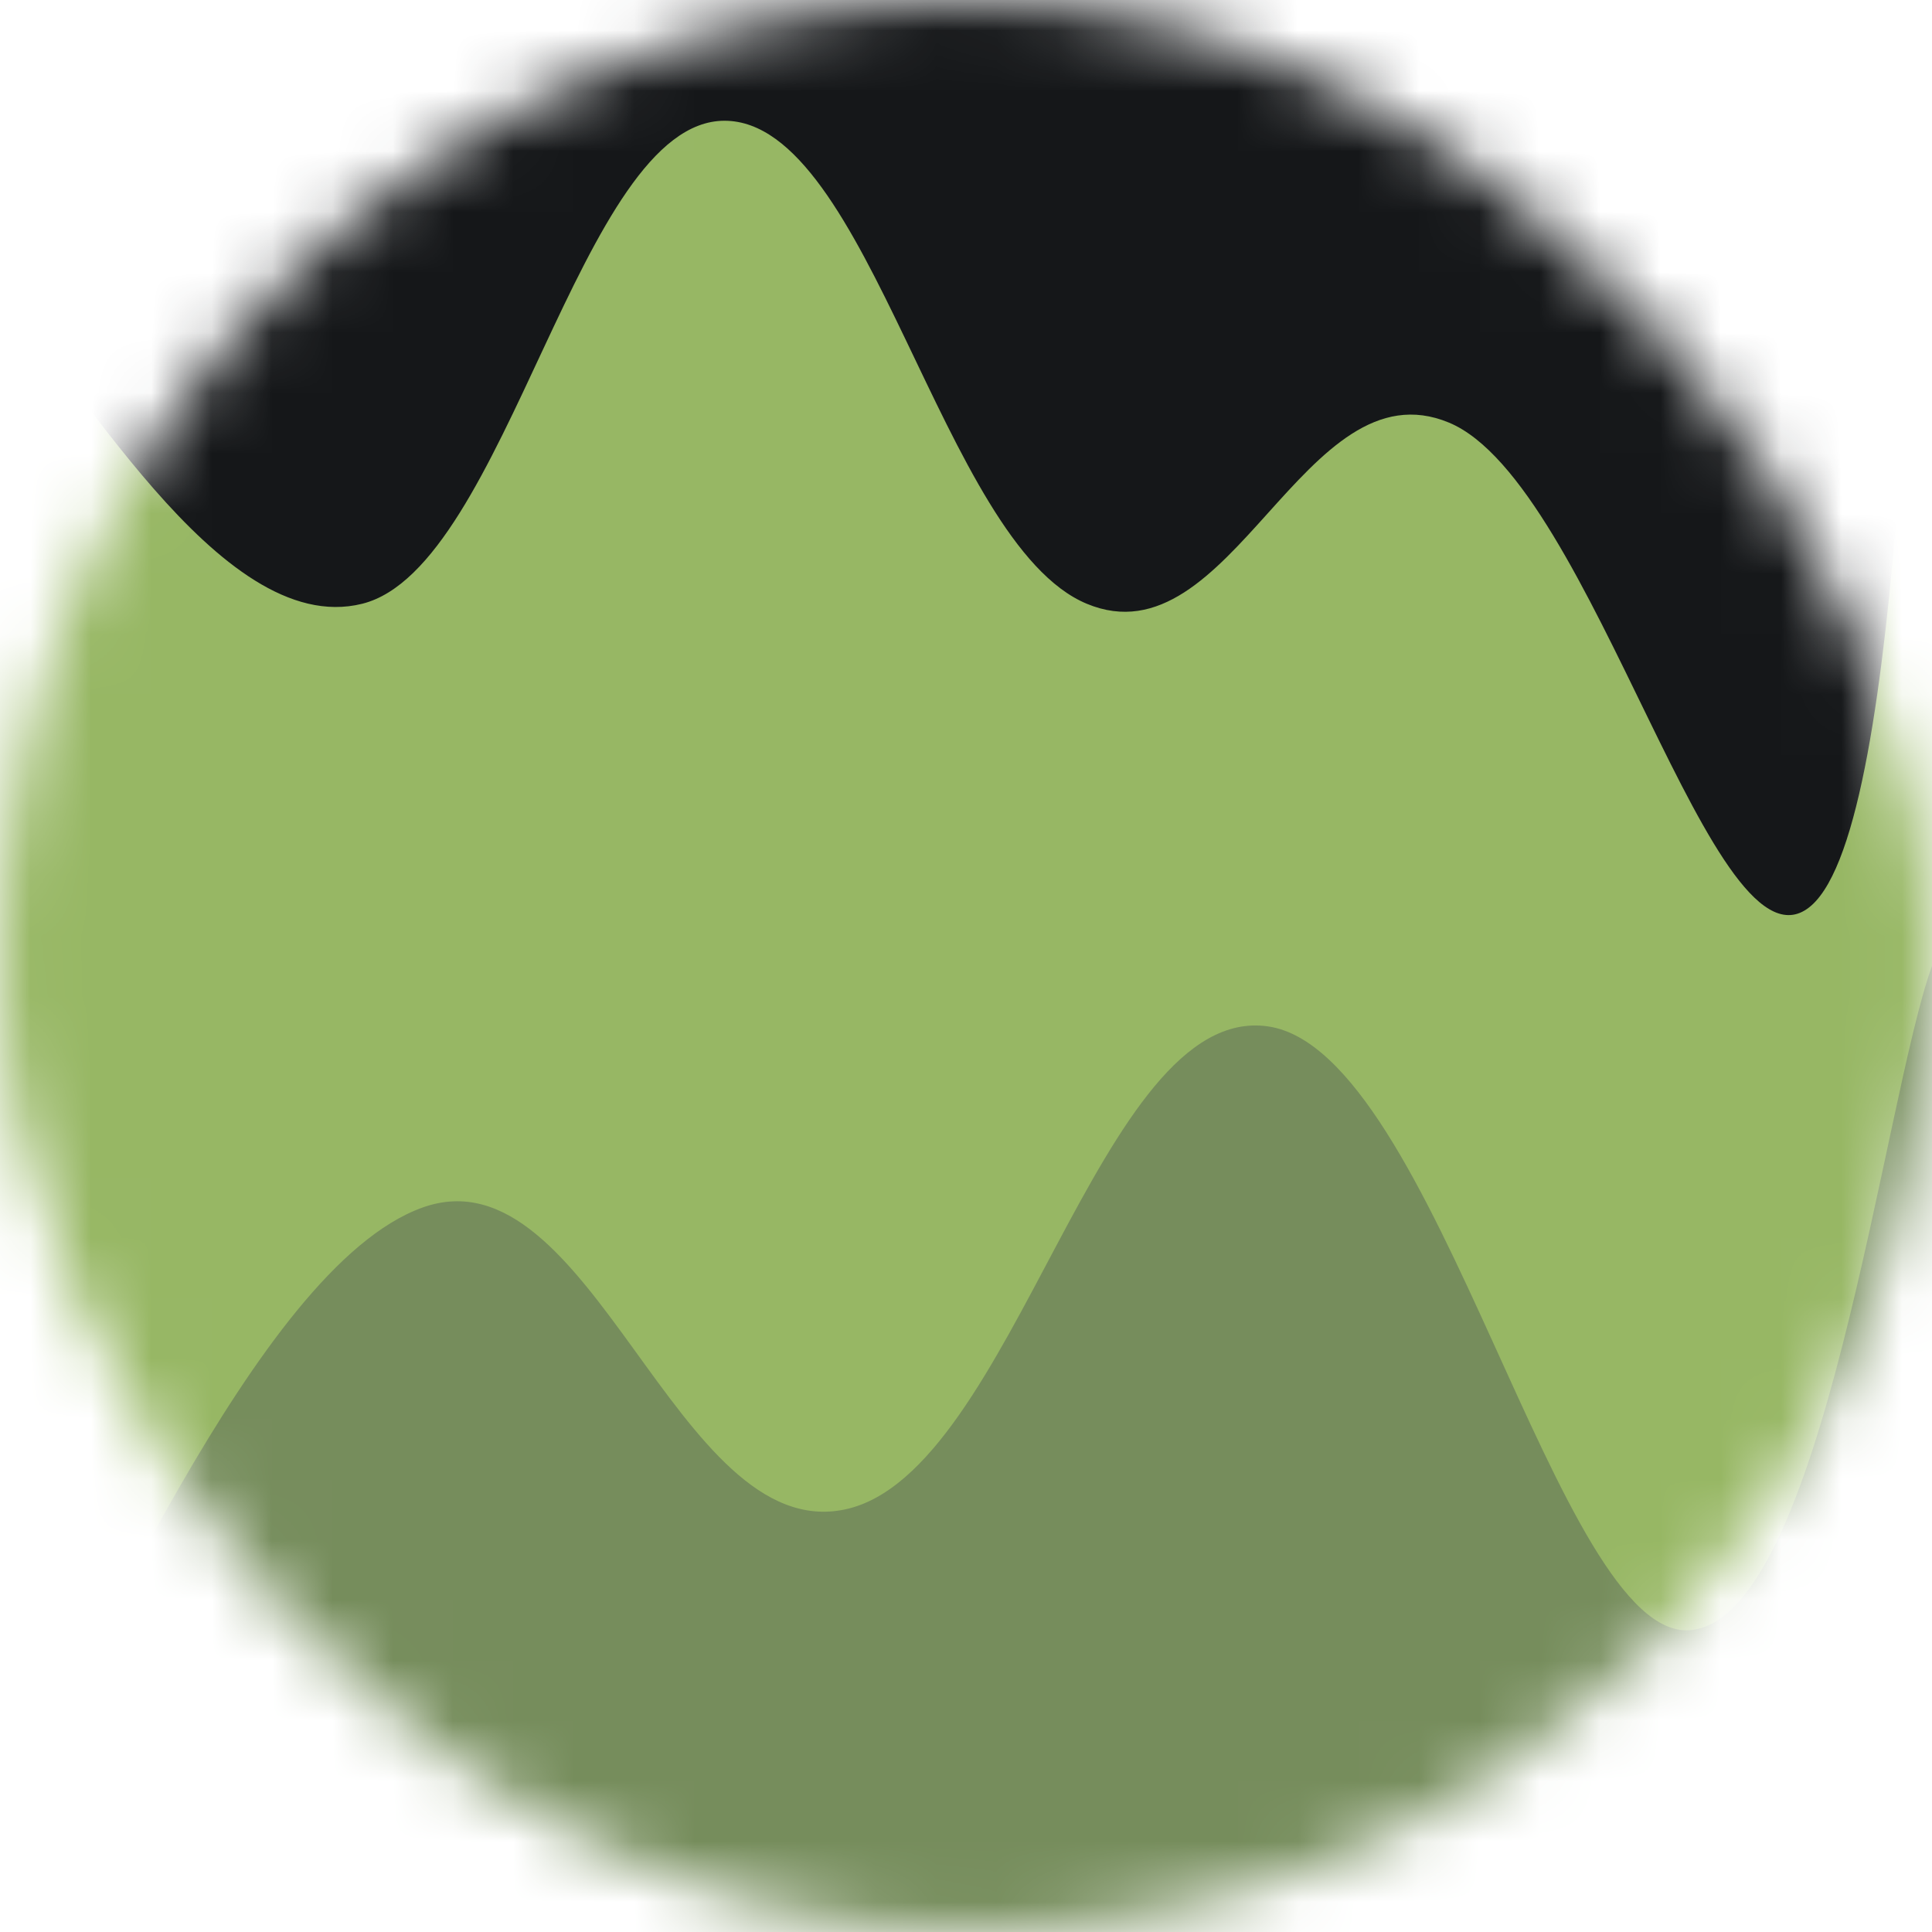 <svg xmlns="http://www.w3.org/2000/svg" version="1.1" xmlns:xlink="http://www.w3.org/1999/xlink" xmlns:svgjs="http://svgjs.com/svgjs" width="32" height="32" preserveAspectRatio="none" viewBox="0 0 32 32">
    <g mask="url(&quot;#SvgjsMask1041&quot;)" fill="none">
        <rect width="32" height="32" x="0" y="0" fill="rgba(21, 23, 25, 1)"></rect>
        <path d="M 0,5 C 1.2,6 3.6,10.6 6,10 C 8.4,9.4 9.6,2 12,2 C 14.4,2 15.6,9 18,10 C 20.4,11 21.6,6 24,7 C 26.4,8 28.4,16.4 30,15 C 31.6,13.6 31.6,3 32,0L32 32L0 32z" fill="rgba(151, 183, 100, 1)"></path>
        <path d="M 0,30 C 1.4,28 4.2,21 7,20 C 9.8,19 11.2,25.6 14,25 C 16.8,24.4 18.2,16.6 21,17 C 23.8,17.4 25.8,27.2 28,27 C 30.2,26.8 31.2,18.2 32,16L32 32L0 32z" fill="rgba(118, 141, 92, 1)"></path>
    </g>
    <defs>
        <mask id="SvgjsMask1041">
            <rect width="32" height="32" fill="#ffffff" rx="100"></rect>
        </mask>
    </defs>
</svg>